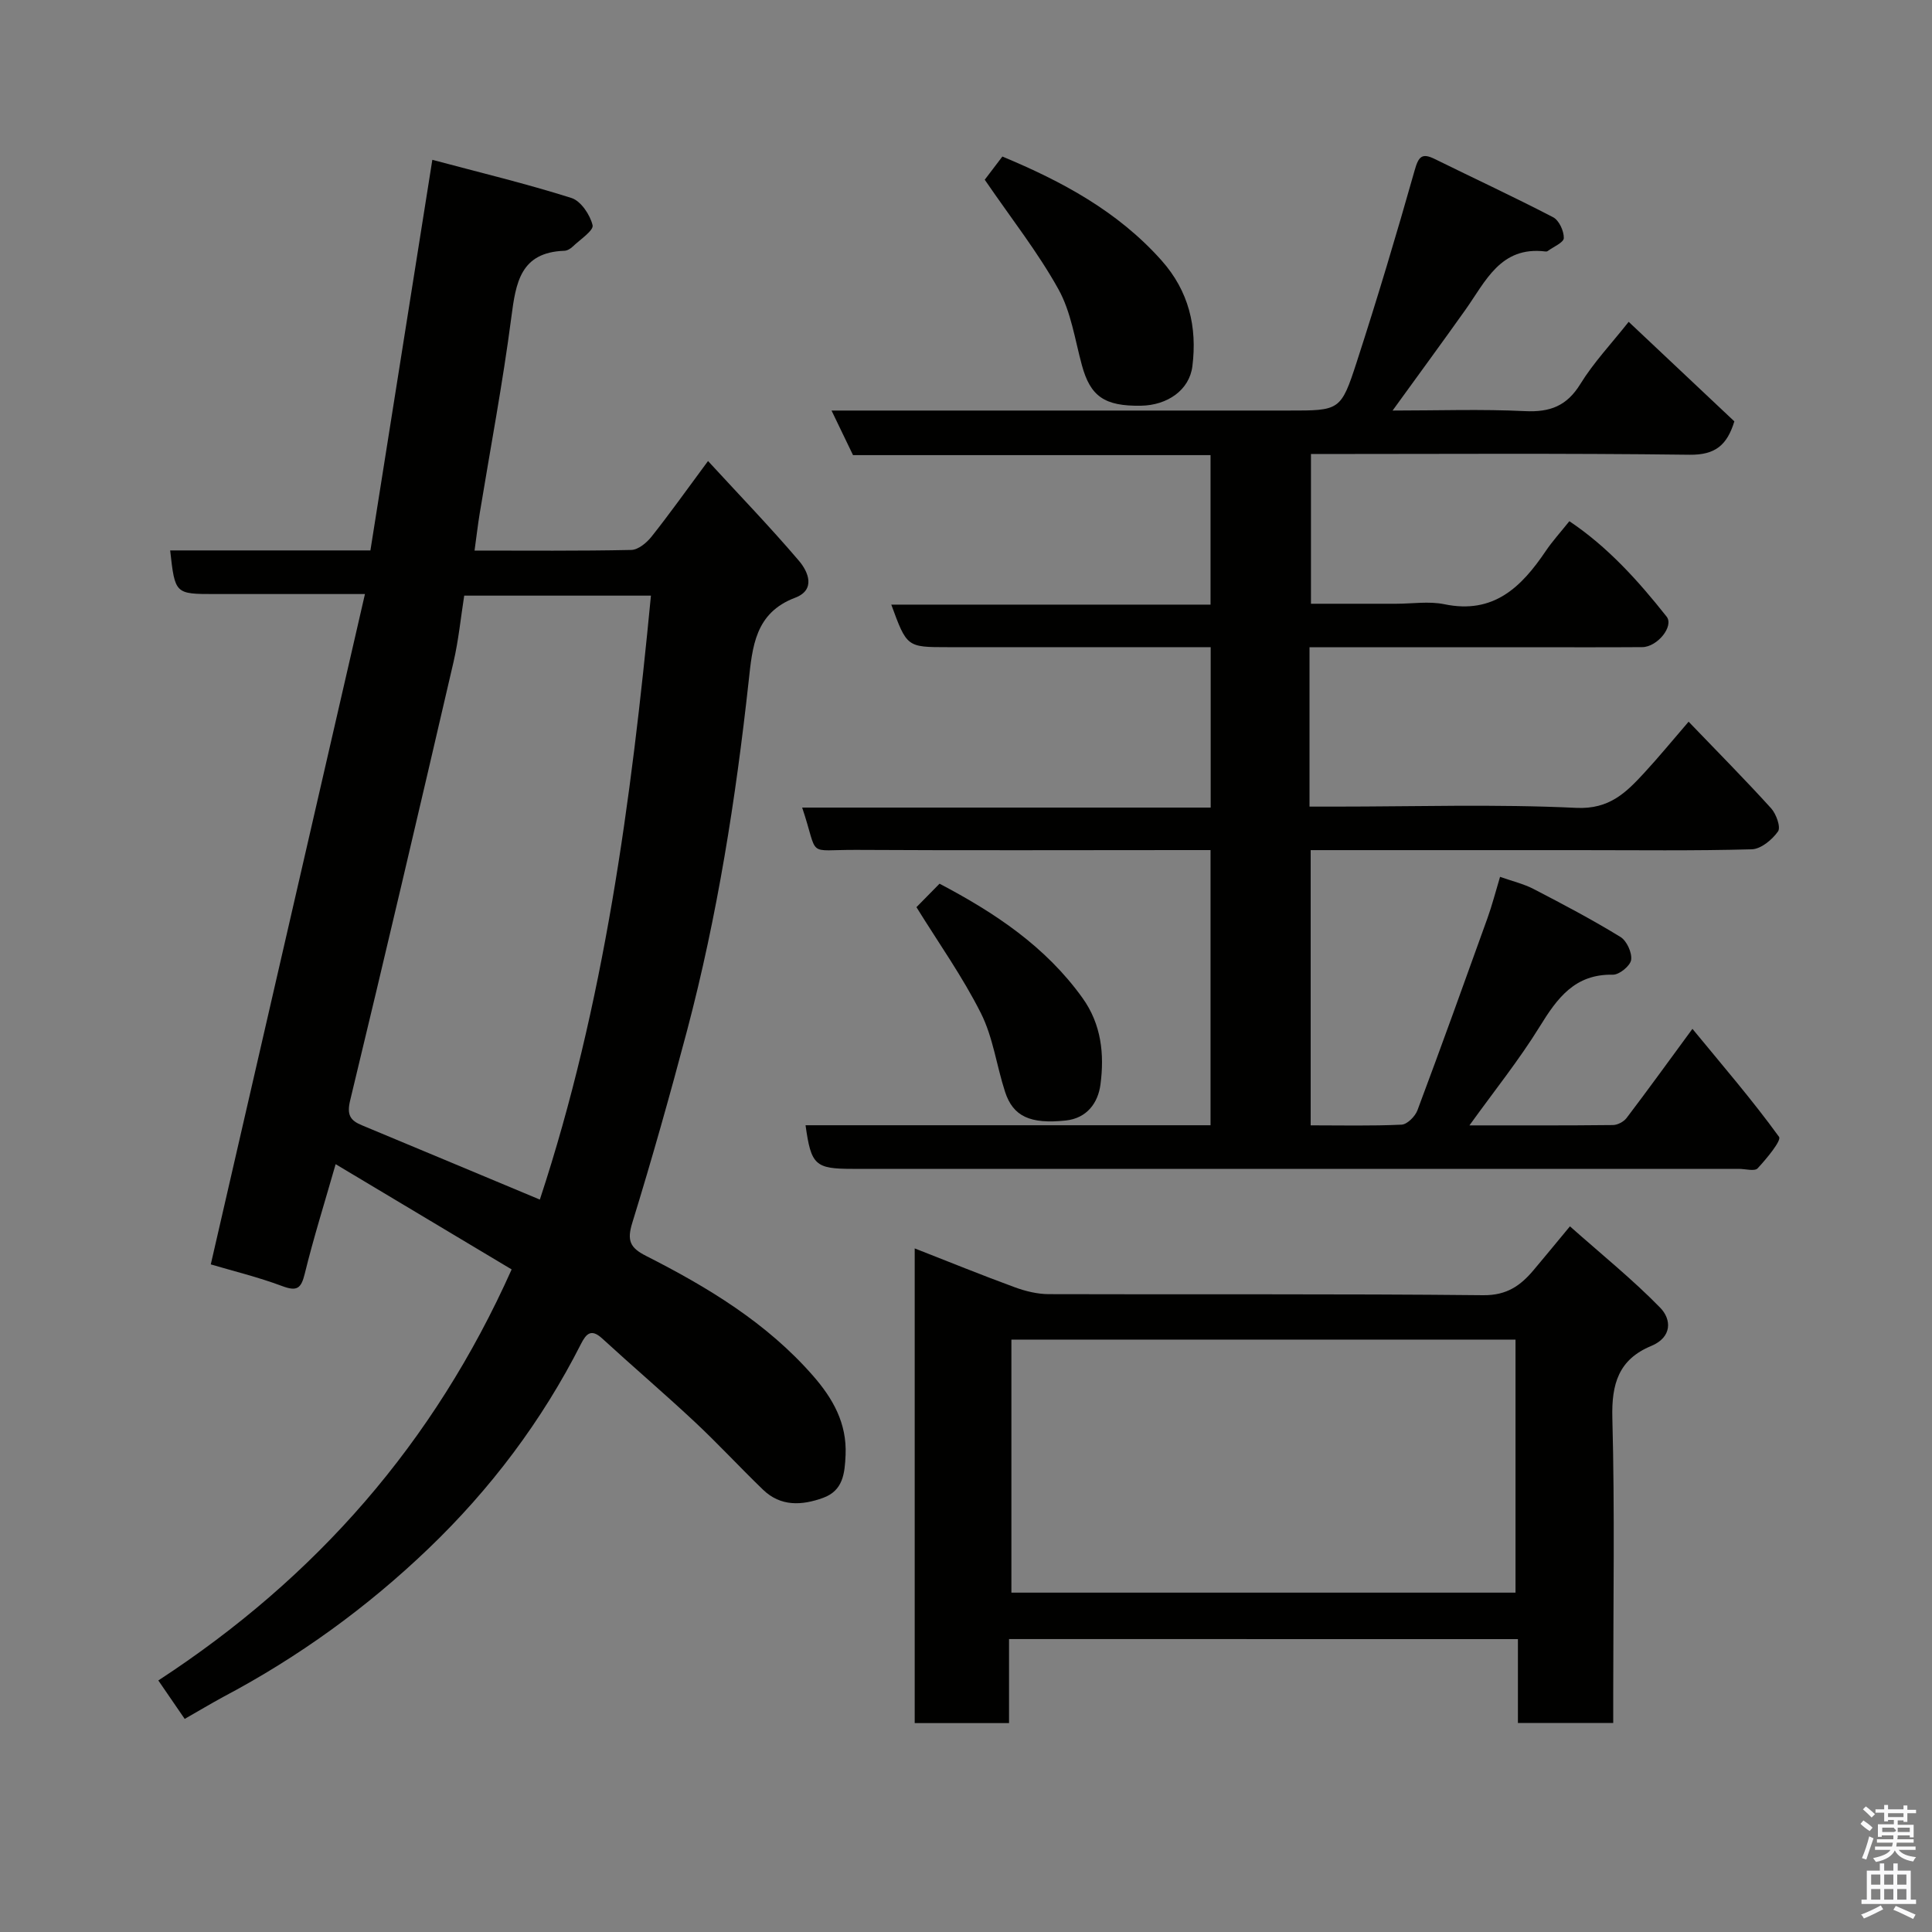 <svg enable-background="new 0 0 400 400" viewBox="0 0 400 400" xmlns="http://www.w3.org/2000/svg"><rect x="0" y="0" width="400" height="400" fill="#808080" stroke="none"/><path d="m385.2 377.6.6-.7c.6.4 1.3.9 1.9 1.5l-.6.7c-.8-.5-1.4-1-1.9-1.5zm.3 7.1c.6-1.4 1.1-2.9 1.5-4.5.3.1.6.3.9.4-.5 1.4-1 2.9-1.5 4.4zm.2-10.1.6-.6c.7.5 1.3 1.1 1.9 1.6l-.7.7c-.6-.6-1.2-1.2-1.8-1.7zm8.4-.8h.8v.9h1.8v.7h-1.8v1.8h-.8v-.3h-1.2v.9h3.3v2.6h-.8v-.4h-2.5c0 .3 0 .6-.1.8h3.4v.7h-3.5c0 .3-.1.6-.1.8h4v.7h-3.5c.7.9 1.9 1.3 3.6 1.5-.2.2-.4.5-.6.9-1.9-.3-3.2-1.1-3.8-2.3-.5 1.1-1.8 2-3.9 2.4-.2-.3-.4-.5-.6-.8 1.9-.4 3.1-.9 3.6-1.7h-3.2v-.7h3.5c.1-.2.1-.5.2-.8h-3.3v-.7h3.4c0-.2 0-.5 0-.8h-2.4v.3h-.8v-2.6h3.3v-.9h-1.2v.3h-.8v-1.8h-1.8v-.7h1.8v-.9h.8v.9h3.2zm-4.4 5.5h2.4c1-.3 0-.6 0-.9h-2.4zm1.2-3.1h3.2v-.8h-3.2zm4.4 2.2h-2.4v.9h2.5v-.9z" fill="#fafafb"/><path d="m389.2 385.8h.9v1.5h1.9v-1.5h.9v1.5h2.7v6h1.1v.9h-11.3v-.9h1.1v-6h2.7zm.2 8.7.5.8c-1.2.6-2.5 1.3-4 1.9-.2-.3-.3-.6-.6-.8 1.6-.6 3-1.3 4.1-1.9zm-2-4.3h1.9v-2.1h-1.9zm0 3.1h1.9v-2.2h-1.9zm2.7-3.1h1.9v-2.1h-1.9zm0 3.1h1.9v-2.2h-1.9zm2.4 1.3c1.4.6 2.7 1.2 4.1 1.8l-.5.9c-1.5-.7-2.8-1.4-4.1-1.9zm2.2-6.5h-1.9v2.1h1.9zm-1.9 5.2h1.9v-2.2h-1.9z" fill="#fafafb"/><g fill="#010100"><path d="m38.24 355.88c-1.94-2.82-3.67-5.34-5.46-7.96 32.65-21.29 57.11-49.19 73.15-85.1-11.87-7.1-23.74-14.2-36.44-21.79-2.33 8.14-4.6 15.35-6.39 22.67-.76 3.11-1.63 3.71-4.7 2.56-5-1.87-10.22-3.13-14.76-4.48 10.66-46.33 21.23-92.3 31.92-138.79-11.12 0-21.1 0-31.09 0-8.23 0-8.23 0-9.24-9.03h41.46c4.26-26.84 8.45-53.26 12.82-80.87 9.84 2.63 19.42 4.93 28.8 7.9 1.95.62 3.86 3.47 4.38 5.64.26 1.09-2.6 2.97-4.11 4.42-.45.43-1.13.85-1.73.87-9.12.32-10.05 6.61-10.99 13.81-1.77 13.59-4.33 27.08-6.55 40.61-.39 2.4-.67 4.83-1.06 7.65 10.83 0 21.64.1 32.45-.13 1.44-.03 3.18-1.48 4.19-2.75 3.66-4.6 7.06-9.39 11.7-15.66 6.5 7.07 12.87 13.67 18.81 20.64 1.94 2.27 3.56 6.03-.79 7.67-8.31 3.14-8.83 10.18-9.61 17.29-2.67 24.37-6.47 48.55-12.74 72.28-3.54 13.36-7.29 26.67-11.36 39.87-1.13 3.67-.44 5.15 2.86 6.82 12.78 6.49 25 13.86 34.58 24.83 4.08 4.67 7.01 9.78 6.73 16.37-.17 3.86-.52 7.4-4.67 8.9-4.37 1.58-8.76 1.84-12.42-1.69-4.8-4.63-9.32-9.54-14.19-14.09-6.27-5.86-12.8-11.43-19.12-17.23-2.27-2.08-3.3-.99-4.38 1.13-8.09 15.96-18.75 30.09-31.62 42.42-12.69 12.16-26.87 22.43-42.46 30.67-2.59 1.41-5.11 2.92-7.97 4.55zm73.53-107.52c13.34-40.45 18.9-82.45 23-125.04-12.68 0-25.41 0-38.66 0-.71 4.52-1.17 9.22-2.22 13.77-7.02 30.27-14.1 60.52-21.39 90.72-.72 2.99-.03 4.16 2.46 5.18 12.26 5.1 24.52 10.24 36.81 15.37z"/><path d="m271.12 134v33h5.24c16.67 0 33.36-.54 49.99.26 6.89.33 10.35-3.21 14.14-7.32 3-3.25 5.8-6.68 9.12-10.52 5.98 6.23 11.67 11.96 17.08 17.93 1.06 1.17 2.04 3.92 1.43 4.79-1.21 1.71-3.53 3.65-5.45 3.7-11.99.33-23.99.17-35.99.17-18.32 0-36.64 0-55.32 0v56.98c6.27 0 12.55.15 18.81-.14 1.17-.05 2.81-1.7 3.29-2.96 4.96-13.24 9.74-26.54 14.52-39.84.93-2.58 1.61-5.25 2.59-8.51 2.5.89 4.86 1.44 6.95 2.52 6.08 3.15 12.14 6.35 17.97 9.92 1.31.8 2.43 3.26 2.22 4.75-.17 1.23-2.46 3.1-3.78 3.07-7.88-.16-11.51 4.84-15.16 10.76-4.26 6.9-9.37 13.26-14.54 20.44 10.22 0 19.97.04 29.71-.07.97-.01 2.25-.69 2.84-1.48 4.35-5.72 8.55-11.54 13.62-18.44 6.22 7.57 12.4 14.73 17.93 22.36.55.76-2.58 4.53-4.43 6.52-.62.67-2.55.11-3.89.11-61.16 0-122.33 0-183.49 0-7.75 0-8.59-.77-9.74-9.03h83.85c0-18.91 0-37.63 0-56.97-1.74 0-3.51 0-5.28 0-22.67 0-45.33.09-68-.04-10.71-.06-7.71 1.81-11.27-8.76h84.58c0-11.23 0-21.94 0-33.21-6.04 0-11.98 0-17.93 0-12.17 0-24.33 0-36.5 0-8.47 0-8.47 0-11.7-8.81h66.1c0-10.47 0-20.52 0-30.95-24.59 0-49.19 0-74.02 0-1.49-3.09-2.87-5.96-4.45-9.23h84.05 10.5c10.66 0 10.9.08 14.19-10.06 4.26-13.14 8.23-26.39 11.99-39.68.81-2.88 1.52-3.65 4.2-2.32 8.15 4.02 16.41 7.85 24.47 12.04 1.23.64 2.24 2.85 2.21 4.31-.02.93-2.16 1.81-3.36 2.7-.12.09-.33.09-.49.07-9.27-1.12-12.34 6.2-16.52 12.08-4.82 6.78-9.74 13.49-15.08 20.86 9.35 0 18.4-.32 27.42.12 5.18.25 8.65-1.06 11.46-5.62 2.71-4.41 6.35-8.26 10-12.87 7.33 6.91 14.64 13.8 21.88 20.61-1.52 4.95-3.97 6.97-9.26 6.91-25.99-.33-51.99-.15-78.4-.15v31h17.64c3.33 0 6.78-.56 9.98.1 10.19 2.12 15.95-3.55 20.98-11 1.36-2.02 3.03-3.85 4.9-6.19 7.89 5.28 14.24 12.3 20.13 19.75 1.57 1.99-1.91 6.29-5.03 6.32-8.17.06-16.33.02-24.5.02-14.65 0-29.29 0-44.4 0z"/><path d="m208.91 339.35v17.4c-6.63 0-12.89 0-19.53 0 0-32.47 0-64.98 0-98.28 7.13 2.79 13.86 5.53 20.68 8.03 2.25.83 4.73 1.44 7.11 1.44 29.97.1 59.95-.09 89.92.22 4.88.05 7.73-1.99 10.45-5.23 2.22-2.64 4.41-5.3 7.5-9.03 6.48 5.76 12.93 10.95 18.67 16.83 2.39 2.44 2.51 6.13-1.85 7.94-6.74 2.79-8.23 7.86-8.04 14.92.51 19.14.18 38.3.18 57.45v5.68c-6.65 0-12.92 0-19.73 0 0-5.56 0-11.29 0-17.36-35.24-.01-69.94-.01-105.36-.01zm104.86-62c-35.1 0-69.8 0-104.37 0v52.39h104.37c0-17.52 0-34.78 0-52.39z"/><path d="m203.88 37.21c.75-.98 2.22-2.92 3.65-4.8 12.32 5.13 23.89 11.33 32.95 21.51 5.67 6.36 7.41 13.79 6.39 21.91-.62 4.93-5.16 8.08-10.65 8.17-7.57.12-10.47-1.94-12.23-8.4-1.44-5.3-2.24-11.02-4.85-15.71-4.24-7.65-9.73-14.6-15.26-22.68z"/><path d="m189.74 187.82c1.33-1.35 2.96-3.01 4.78-4.86 11.44 6.01 21.95 12.99 29.6 23.66 3.91 5.45 4.55 11.64 3.72 17.91-.5 3.81-2.8 6.99-7.19 7.46-7.35.78-10.9-.84-12.56-5.93-1.76-5.4-2.48-11.27-4.99-16.26-3.78-7.54-8.71-14.47-13.36-21.98z"/></g></svg>